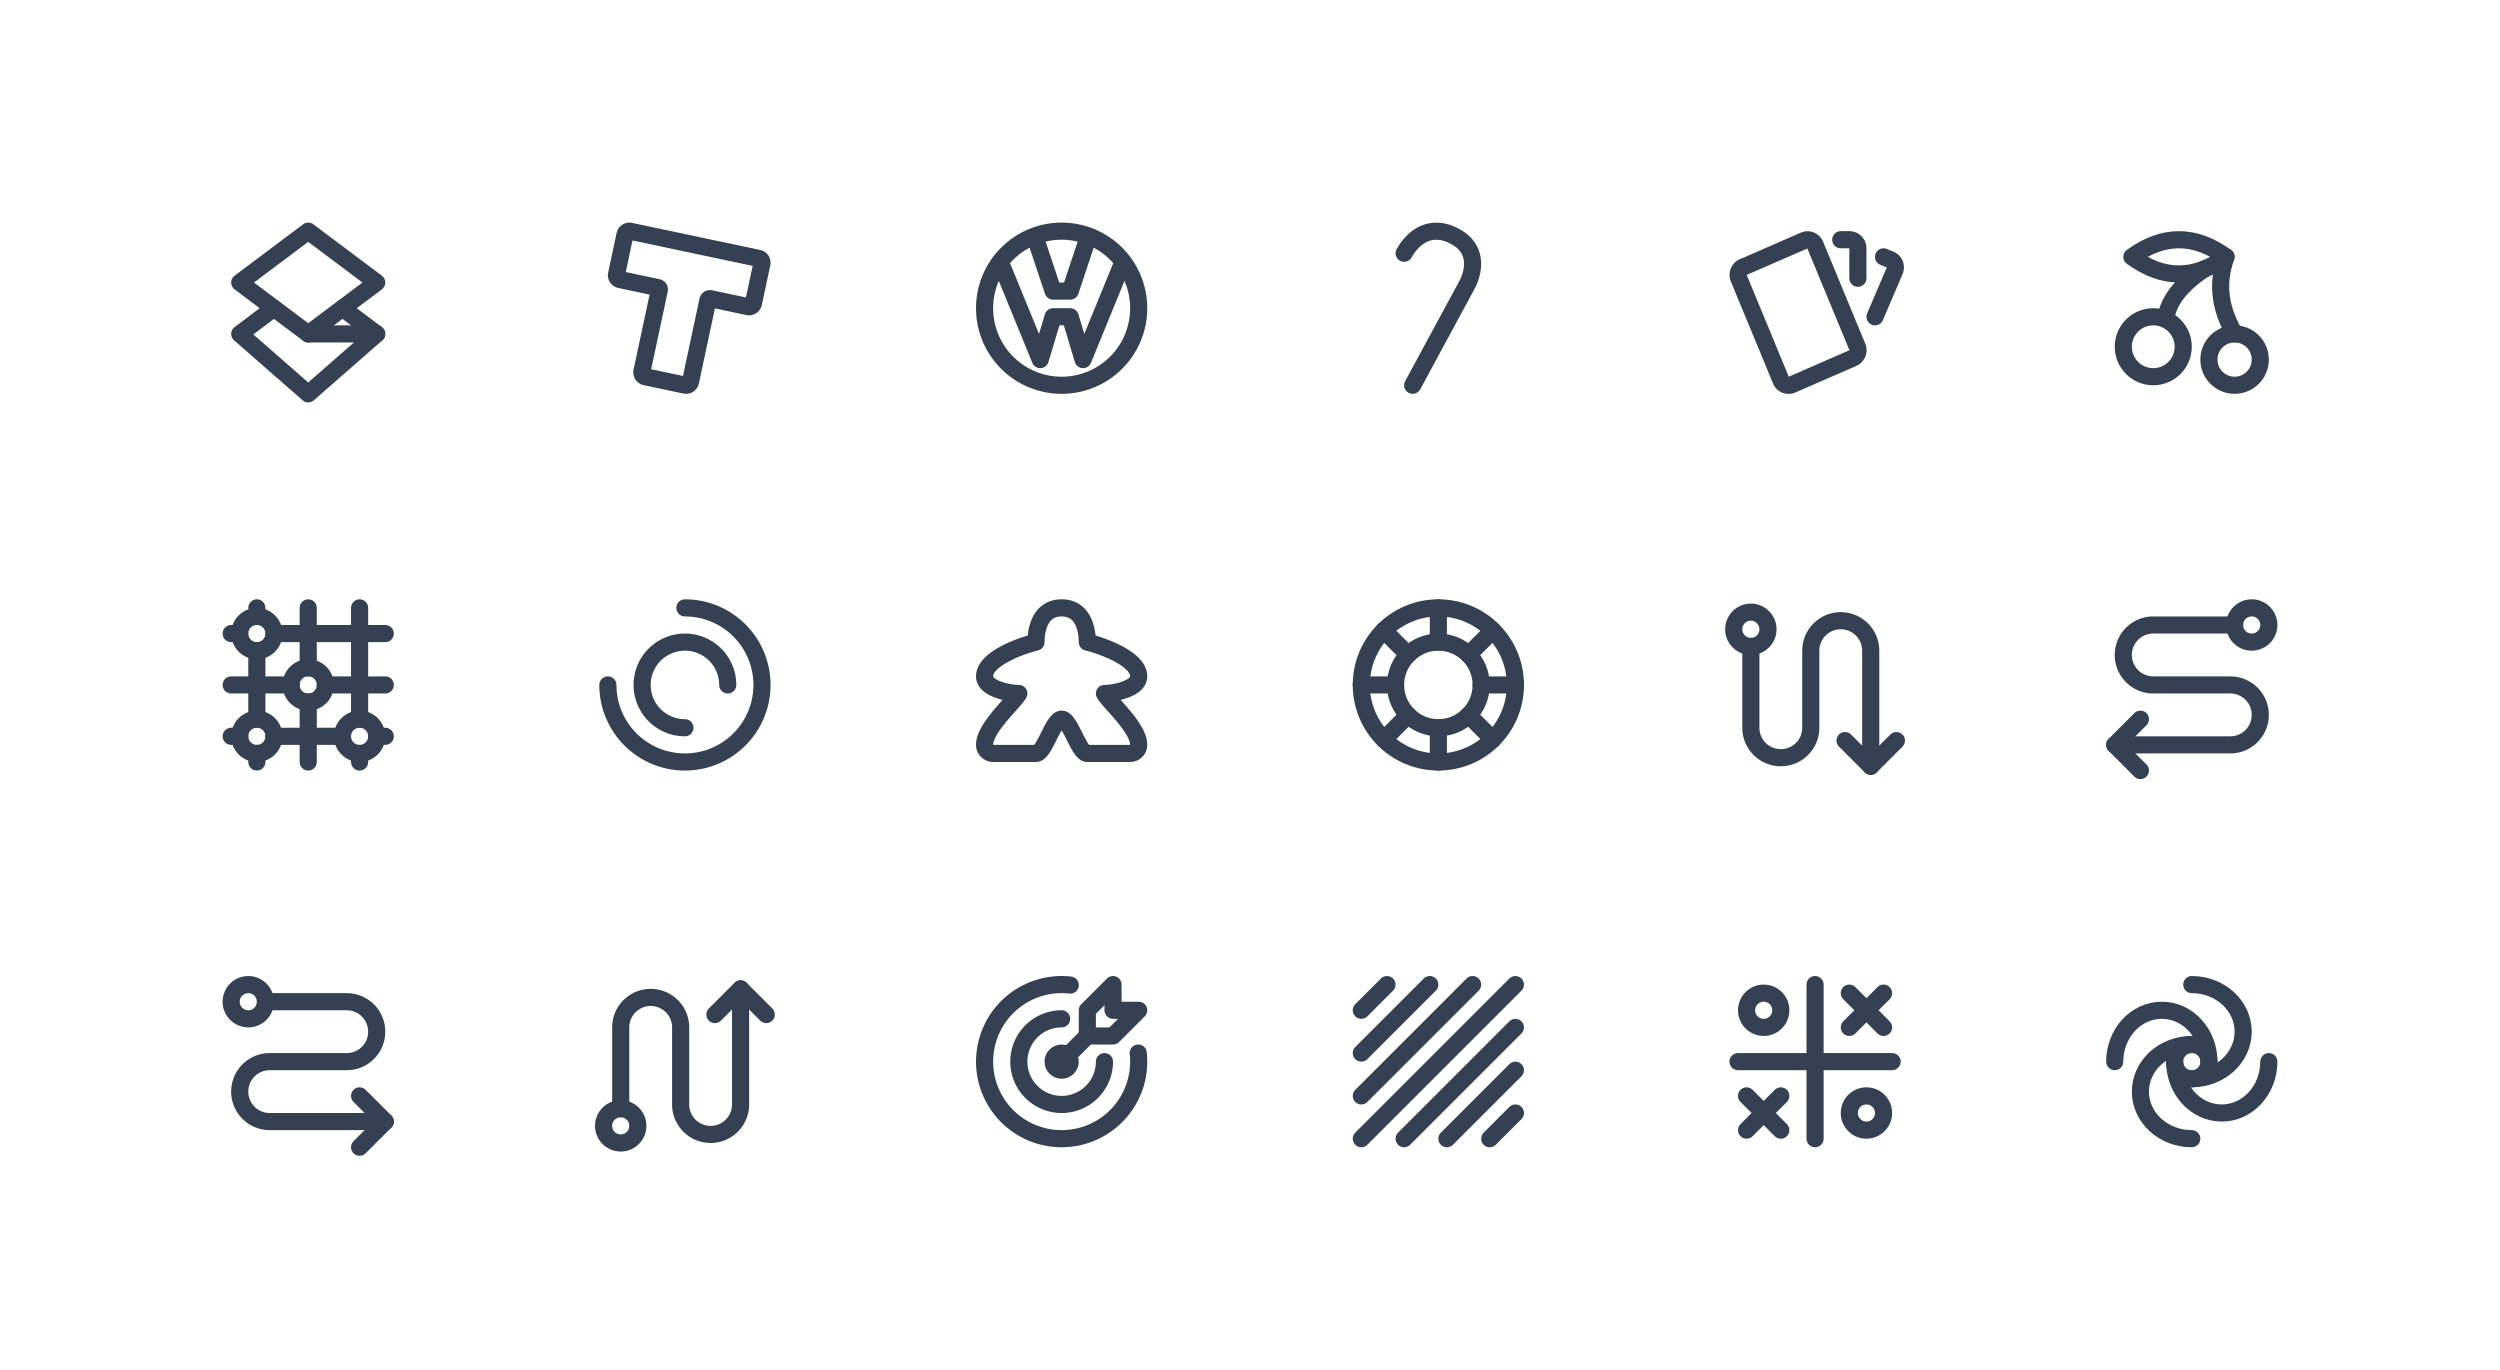 <svg xmlns="http://www.w3.org/2000/svg" xmlns:xlink="http://www.w3.org/1999/xlink" viewBox="0 0 292 160" width="292" height="160" style="color: #354052"><rect x="0" y="0" width="292" height="160" fill="#fff"></rect>
	<symbol id="brand-superhuman" class="icon icon-tabler icon-tabler-brand-superhuman" viewBox="0 0 24 24" stroke-width="2" stroke="currentColor" fill="none" stroke-linecap="round" stroke-linejoin="round"><path stroke="none" d="M0 0h24v24H0z" fill="none"/><path d="M16 12l4 3l-8 7l-8 -7l4 -3" /><path d="M12 3l-8 6l8 6l8 -6z" /><path d="M12 15h8" />
</symbol>
	<symbol id="brand-topbuzz" class="icon icon-tabler icon-tabler-brand-topbuzz" viewBox="0 0 24 24" stroke-width="2" stroke="currentColor" fill="none" stroke-linecap="round" stroke-linejoin="round"><path stroke="none" d="M0 0h24v24H0z" fill="none"/><path d="M4.417 8.655a0.524 .524 0 0 1 -.405 -.622l.986 -4.617a0.524 .524 0 0 1 .626 -.404l14.958 3.162c.285 .06 .467 .339 .406 .622l-.987 4.618a0.524 .524 0 0 1 -.625 .404l-4.345 -.92c-.198 -.04 -.315 .024 -.353 .197l-2.028 9.49a0.527 .527 0 0 1 -.625 .404l-4.642 -.982a0.527 .527 0 0 1 -.406 -.622l2.028 -9.493c.037 -.17 -.031 -.274 -.204 -.31l-4.384 -.927z" />
</symbol>
	<symbol id="brand-volkswagen" class="icon icon-tabler icon-tabler-brand-volkswagen" viewBox="0 0 24 24" stroke-width="2" stroke="currentColor" fill="none" stroke-linecap="round" stroke-linejoin="round"><path stroke="none" d="M0 0h24v24H0z" fill="none"/><path d="M12 21a9 9 0 0 0 9 -9a9 9 0 0 0 -9 -9a9 9 0 0 0 -9 9a9 9 0 0 0 9 9z" /><path d="M5 7l4.5 11l1.5 -5h2l1.5 5l4.5 -11" /><path d="M9 4l2 6h2l2 -6" />
</symbol>
	<symbol id="cane" class="icon icon-tabler icon-tabler-cane" viewBox="0 0 24 24" stroke-width="2" stroke="currentColor" fill="none" stroke-linecap="round" stroke-linejoin="round"><path stroke="none" d="M0 0h24v24H0z" fill="none"/><path d="M9 21l6.324 -11.69c.54 -.974 1.756 -4.104 -1.499 -5.762c-3.255 -1.657 -5.175 .863 -5.825 2.032" />
</symbol>
	<symbol id="cards" class="icon icon-tabler icon-tabler-cards" viewBox="0 0 24 24" stroke-width="2" stroke="currentColor" fill="none" stroke-linecap="round" stroke-linejoin="round"><path stroke="none" d="M0 0h24v24H0z" fill="none"/><path d="M3.604 7.197l7.138 -3.109a0.96 .96 0 0 1 1.27 .527l4.924 11.902a1.004 1.004 0 0 1 -.514 1.304l-7.137 3.109a0.96 .96 0 0 1 -1.271 -.527l-4.924 -11.903a1.005 1.005 0 0 1 .514 -1.304z" /><path d="M15 4h1a1 1 0 0 1 1 1v3.5" /><path d="M20 6c.264 .112 .52 .217 .768 .315a1 1 0 0 1 .53 1.311l-2.298 5.374" />
</symbol>
	<symbol id="cherry" class="icon icon-tabler icon-tabler-cherry" viewBox="0 0 24 24" stroke-width="2" stroke="currentColor" fill="none" stroke-linecap="round" stroke-linejoin="round"><path stroke="none" d="M0 0h24v24H0z" fill="none"/><circle cx="7.5" cy="16.5" r="3.5" /><circle cx="17" cy="18" r="3" /><path d="M9 13c.366 -2.006 1.866 -3.873 4.5 -5.6" /><path d="M17 15c-1.333 -2.333 -2.333 -5.333 -1 -9" /><path d="M5 6c3.667 -2.667 7.333 -2.667 11 0c-3.667 2.667 -7.333 2.667 -11 0" />
</symbol>
	<symbol id="go-game" class="icon icon-tabler icon-tabler-go-game" viewBox="0 0 24 24" stroke-width="2" stroke="currentColor" fill="none" stroke-linecap="round" stroke-linejoin="round"><path stroke="none" d="M0 0h24v24H0z" fill="none"/><circle cx="6" cy="6" r="2" /><circle cx="12" cy="12" r="2" /><circle cx="6" cy="18" r="2" /><circle cx="18" cy="18" r="2" /><path d="M3 12h7m4 0h7" /><path d="M3 6h1m4 0h13" /><path d="M3 18h1m4 0h8m4 0h1" /><path d="M6 3v1m0 4v8m0 4v1" /><path d="M12 3v7m0 4v7" /><path d="M18 3v13m0 4v1" />
</symbol>
	<symbol id="loader-3" class="icon icon-tabler icon-tabler-loader-3" viewBox="0 0 24 24" stroke-width="2" stroke="currentColor" fill="none" stroke-linecap="round" stroke-linejoin="round"><path stroke="none" d="M0 0h24v24H0z" fill="none"/><path d="M3 12a9 9 0 0 0 9 9a9 9 0 0 0 9 -9a9 9 0 0 0 -9 -9" /><path d="M17 12a5 5 0 1 0 -5 5" />
</symbol>
	<symbol id="meeple" class="icon icon-tabler icon-tabler-meeple" viewBox="0 0 24 24" stroke-width="2" stroke="currentColor" fill="none" stroke-linecap="round" stroke-linejoin="round"><path stroke="none" d="M0 0h24v24H0z" fill="none"/><path d="M9 20h-5a1 1 0 0 1 -1 -1c0 -2 3.378 -4.907 4 -6c-1 0 -4 -.5 -4 -2c0 -2 4 -3.5 6 -4c0 -1.5 .5 -4 3 -4s3 2.5 3 4c2 .5 6 2 6 4c0 1.5 -3 2 -4 2c.622 1.093 4 4 4 6a1 1 0 0 1 -1 1h-5c-1 0 -2 -4 -3 -4s-2 4 -3 4z" />
</symbol>
	<symbol id="poker-chip" class="icon icon-tabler icon-tabler-poker-chip" viewBox="0 0 24 24" stroke-width="2" stroke="currentColor" fill="none" stroke-linecap="round" stroke-linejoin="round"><path stroke="none" d="M0 0h24v24H0z" fill="none"/><circle cx="12" cy="12" r="9" /><circle cx="12" cy="12" r="5" /><path d="M12 3v4" /><path d="M12 17v4" /><path d="M3 12h4" /><path d="M17 12h4" /><path d="M18.364 5.636l-2.828 2.828" /><path d="M8.464 15.536l-2.828 2.828" /><path d="M5.636 5.636l2.828 2.828" /><path d="M15.536 15.536l2.828 2.828" />
</symbol>
	<symbol id="s-turn-down" class="icon icon-tabler icon-tabler-s-turn-down" viewBox="0 0 24 24" stroke-width="2" stroke="currentColor" fill="none" stroke-linecap="round" stroke-linejoin="round"><path stroke="none" d="M0 0h24v24H0z" fill="none"/><path d="M6.5 5.5a2 2 0 1 1 -4 0a2 2 0 0 1 4 0z" /><path d="M4.5 7.5v9.5a3.5 3.5 0 0 0 7 0v-9a3.5 3.5 0 0 1 7 0v13.5" /><path d="M15.5 18.5l3 3l3 -3" />
</symbol>
	<symbol id="s-turn-left" class="icon icon-tabler icon-tabler-s-turn-left" viewBox="0 0 24 24" stroke-width="2" stroke="currentColor" fill="none" stroke-linecap="round" stroke-linejoin="round"><path stroke="none" d="M0 0h24v24H0z" fill="none"/><path d="M19 7a2 2 0 1 1 0 -4a2 2 0 0 1 0 4z" /><path d="M17 5h-9.5a3.5 3.5 0 0 0 0 7h9a3.5 3.5 0 0 1 0 7h-13.5" /><path d="M6 16l-3 3l3 3" />
</symbol>
	<symbol id="s-turn-right" class="icon icon-tabler icon-tabler-s-turn-right" viewBox="0 0 24 24" stroke-width="2" stroke="currentColor" fill="none" stroke-linecap="round" stroke-linejoin="round"><path stroke="none" d="M0 0h24v24H0z" fill="none"/><circle cx="5" cy="5" r="2" /><path d="M7 5h9.5a3.5 3.5 0 0 1 0 7h-9a3.5 3.5 0 0 0 0 7h13.5" /><path d="M18 16l3 3l-3 3" />
</symbol>
	<symbol id="s-turn-up" class="icon icon-tabler icon-tabler-s-turn-up" viewBox="0 0 24 24" stroke-width="2" stroke="currentColor" fill="none" stroke-linecap="round" stroke-linejoin="round"><path stroke="none" d="M0 0h24v24H0z" fill="none"/><path d="M6.5 19.5a2 2 0 1 0 -4 0a2 2 0 0 0 4 0z" /><path d="M4.5 17.5v-9.5a3.5 3.5 0 0 1 7 0v9a3.5 3.5 0 0 0 7 0v-13.5" /><path d="M15.5 6.5l3 -3l3 3" />
</symbol>
	<symbol id="target-arrow" class="icon icon-tabler icon-tabler-target-arrow" viewBox="0 0 24 24" stroke-width="2" stroke="currentColor" fill="none" stroke-linecap="round" stroke-linejoin="round"><path stroke="none" d="M0 0h24v24H0z" fill="none"/><circle cx="12" cy="12" r="1" /><path d="M12 7a5 5 0 1 0 5 5" /><path d="M13.004 3.055a9 9 0 1 0 7.941 7.945" /><path d="M15 6v3h3l3 -3h-3v-3z" /><path d="M15 9l-3 3" />
</symbol>
	<symbol id="texture" class="icon icon-tabler icon-tabler-texture" viewBox="0 0 24 24" stroke-width="2" stroke="currentColor" fill="none" stroke-linecap="round" stroke-linejoin="round"><path stroke="none" d="M0 0h24v24H0z" fill="none"/><path d="M6 3l-3 3" /><path d="M21 18l-3 3" /><path d="M11 3l-8 8" /><path d="M16 3l-13 13" /><path d="M21 3l-18 18" /><path d="M21 8l-13 13" /><path d="M21 13l-8 8" />
</symbol>
	<symbol id="tic-tac" class="icon icon-tabler icon-tabler-tic-tac" viewBox="0 0 24 24" stroke-width="2" stroke="currentColor" fill="none" stroke-linecap="round" stroke-linejoin="round"><path stroke="none" d="M0 0h24v24H0z" fill="none"/><circle cx="6" cy="6" r="2" /><path d="M3 12h18" /><path d="M12 3v18" /><path d="M4 16l4 4" /><path d="M4 20l4 -4" /><path d="M16 4l4 4" /><path d="M16 8l4 -4" /><circle cx="18" cy="18" r="2" />
</symbol>
	<symbol id="whirl" class="icon icon-tabler icon-tabler-whirl" viewBox="0 0 24 24" stroke-width="2" stroke="currentColor" fill="none" stroke-linecap="round" stroke-linejoin="round"><path stroke="none" d="M0 0h24v24H0z" fill="none"/><path d="M14 12a2 2 0 1 0 -4 0a2 2 0 0 0 4 0z" /><path d="M12 21c-3.314 0 -6 -2.462 -6 -5.5s2.686 -5.5 6 -5.5" /><path d="M21 12c0 3.314 -2.462 6 -5.5 6s-5.5 -2.686 -5.5 -6" /><path d="M12 14c3.314 0 6 -2.462 6 -5.5s-2.686 -5.5 -6 -5.5" /><path d="M14 12c0 -3.314 -2.462 -6 -5.5 -6s-5.5 2.686 -5.5 6" />
</symbol>

	<use xlink:href="#brand-superhuman" x="24" y="24" width="24" height="24" />
	<use xlink:href="#brand-topbuzz" x="68" y="24" width="24" height="24" />
	<use xlink:href="#brand-volkswagen" x="112" y="24" width="24" height="24" />
	<use xlink:href="#cane" x="156" y="24" width="24" height="24" />
	<use xlink:href="#cards" x="200" y="24" width="24" height="24" />
	<use xlink:href="#cherry" x="244" y="24" width="24" height="24" />
	<use xlink:href="#go-game" x="24" y="68" width="24" height="24" />
	<use xlink:href="#loader-3" x="68" y="68" width="24" height="24" />
	<use xlink:href="#meeple" x="112" y="68" width="24" height="24" />
	<use xlink:href="#poker-chip" x="156" y="68" width="24" height="24" />
	<use xlink:href="#s-turn-down" x="200" y="68" width="24" height="24" />
	<use xlink:href="#s-turn-left" x="244" y="68" width="24" height="24" />
	<use xlink:href="#s-turn-right" x="24" y="112" width="24" height="24" />
	<use xlink:href="#s-turn-up" x="68" y="112" width="24" height="24" />
	<use xlink:href="#target-arrow" x="112" y="112" width="24" height="24" />
	<use xlink:href="#texture" x="156" y="112" width="24" height="24" />
	<use xlink:href="#tic-tac" x="200" y="112" width="24" height="24" />
	<use xlink:href="#whirl" x="244" y="112" width="24" height="24" />

</svg>